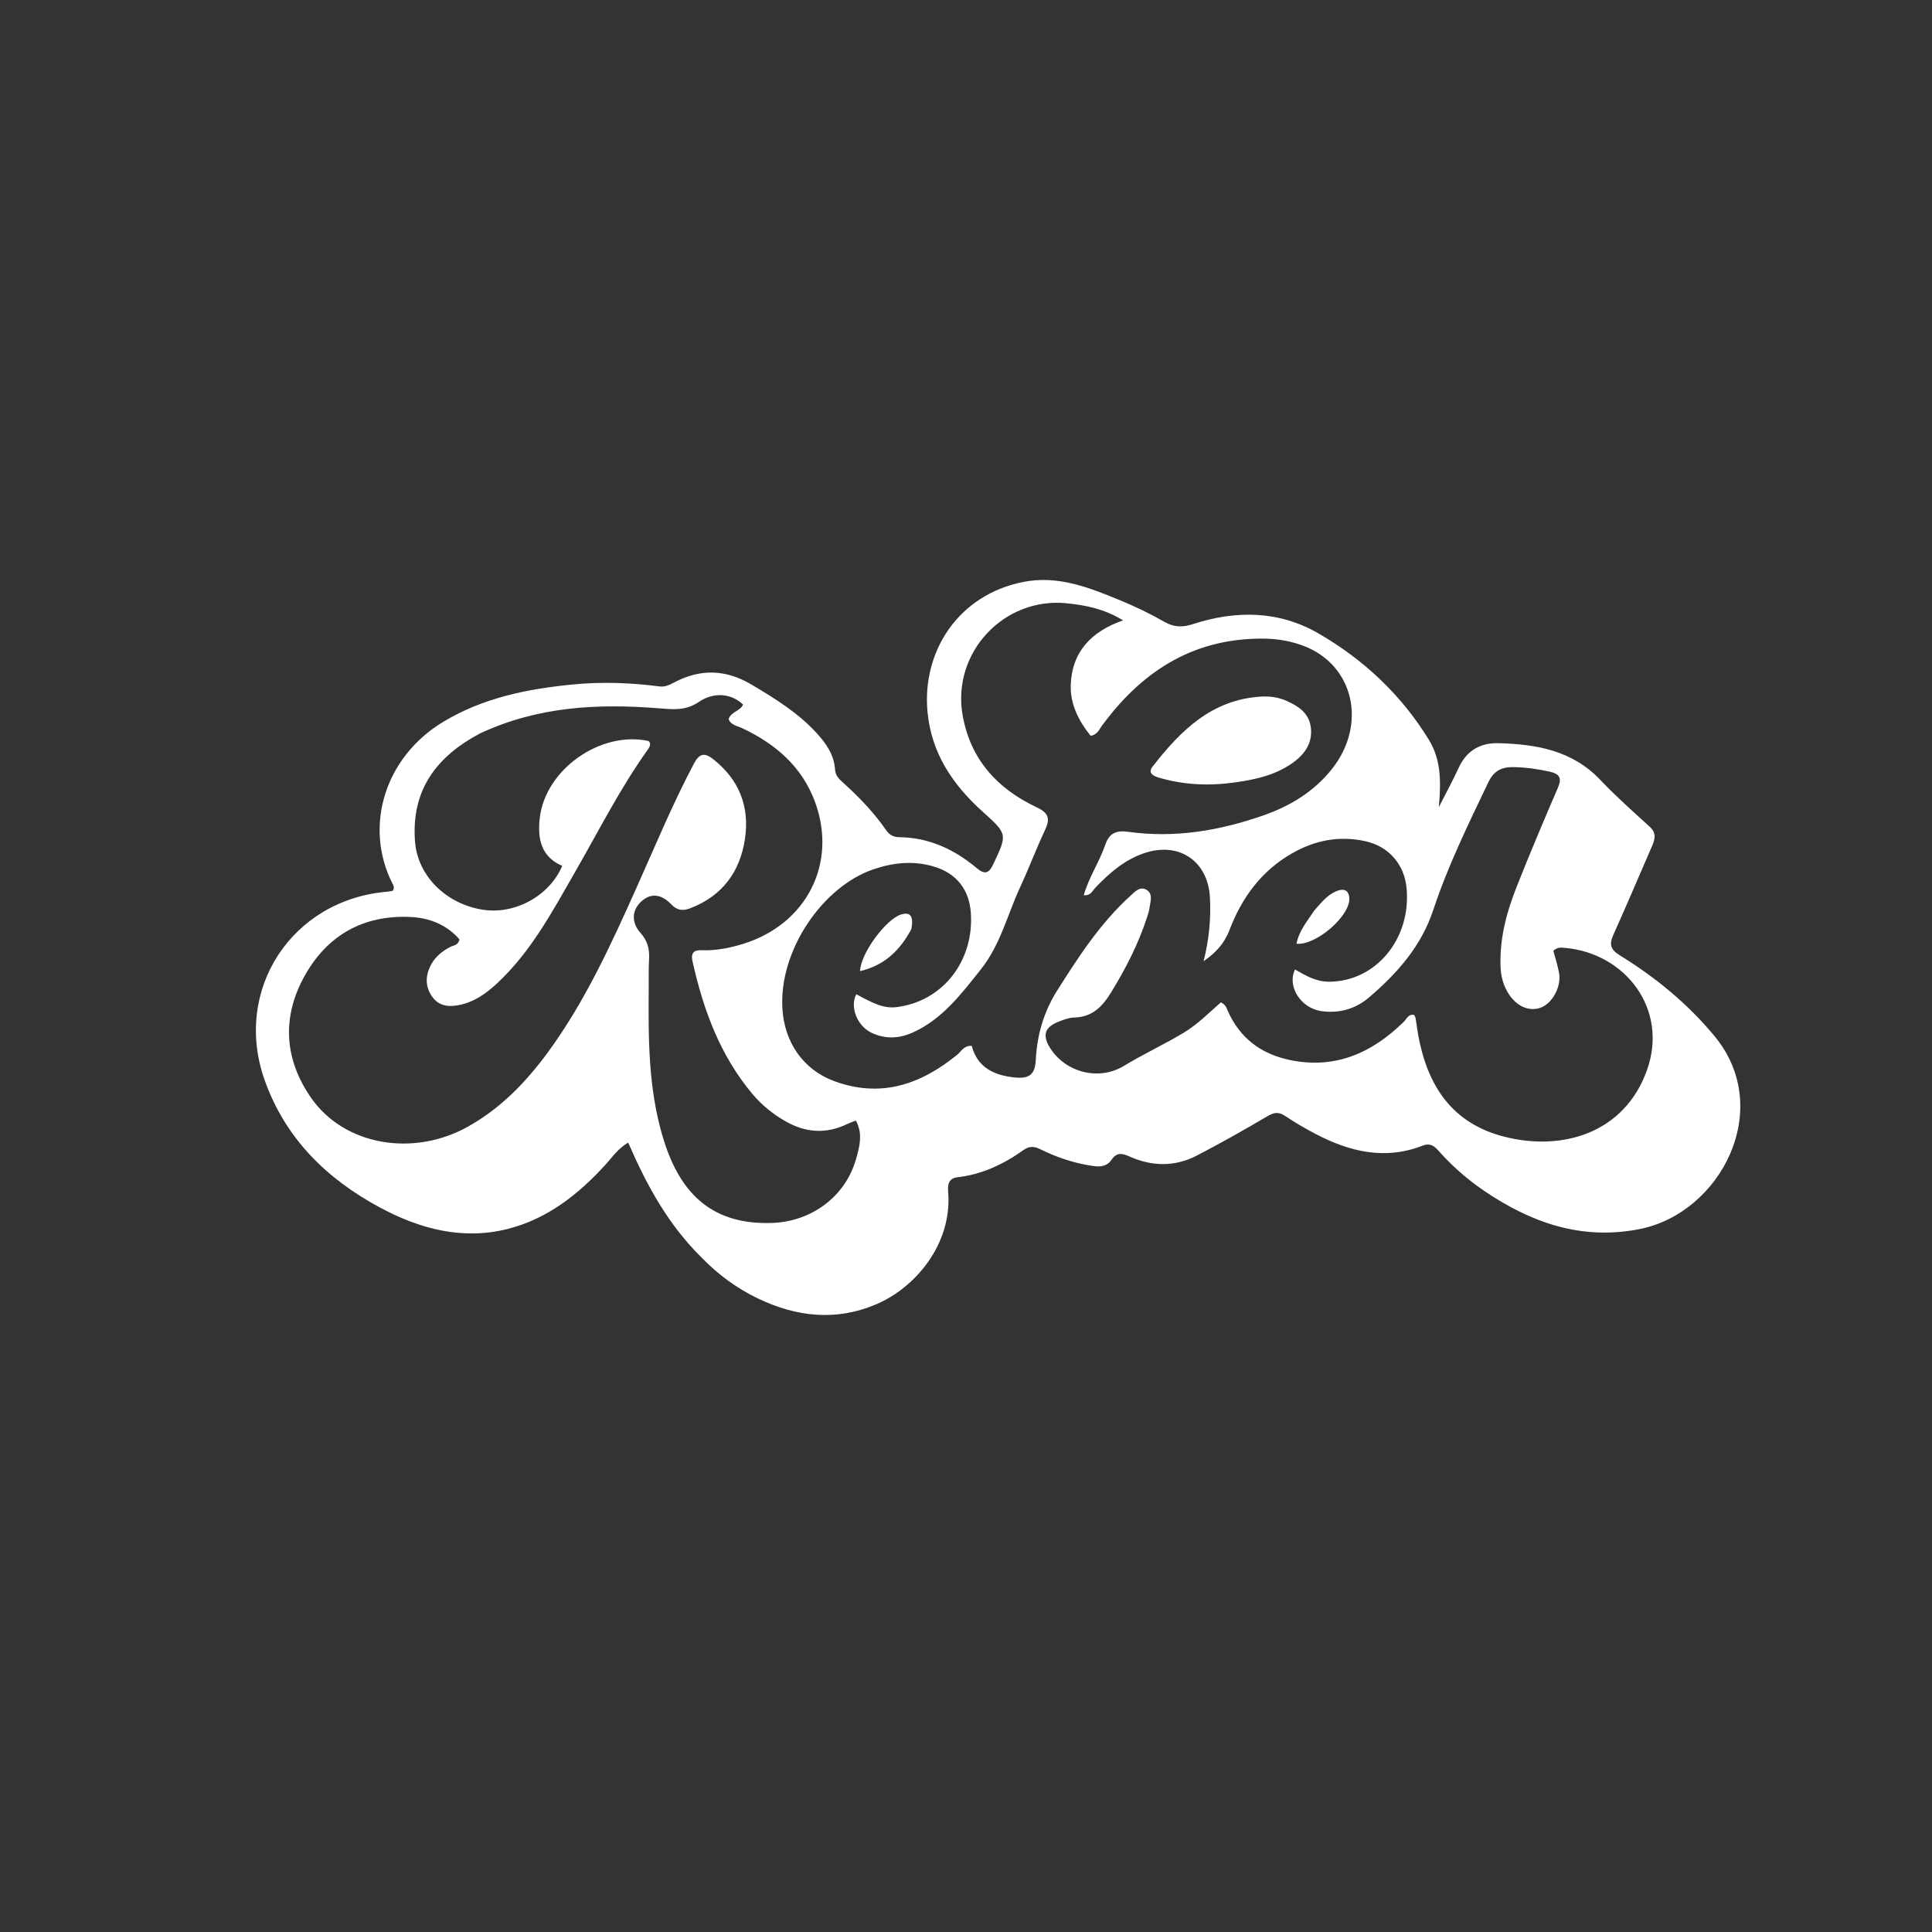 <svg version="1.1" id="Layer_1" xmlns="http://www.w3.org/2000/svg" xmlns:xlink="http://www.w3.org/1999/xlink" x="0px" y="0px"
	 width="100%" viewBox="0 0 736 736" enable-background="new 0 0 736 736" xml:space="preserve">
<rect x="0" y="0" width="736" height="736" fill="#333333" stroke="none"/>
<path fill="white" opacity="1" stroke="none"
	d="
M267.099,478.899 
	C254.46,466.398 246.298,451.391 239.31,435.276 
	C235.421,437.548 233.317,440.761 230.808,443.522 
	C220.428,454.94 208.574,464.35 193.378,468.176 
	C176.151,472.513 159.907,468.152 144.762,460.016 
	C124.485,449.124 108.726,433.719 100.834,411.529 
	C88.636,377.233 111.037,342.82 147.405,339.704 
	C148.212,339.635 149.01,339.454 149.652,339.351 
	C150.435,338.086 149.809,337.193 149.381,336.334 
	C138.55,314.628 146.647,288.329 168.905,274.95 
	C184.132,265.797 200.997,262.414 218.371,260.737 
	C229.364,259.675 240.314,260.081 251.24,261.497 
	C253.404,261.777 255.141,260.871 256.903,259.94 
	C266.878,254.669 276.577,255.015 286.318,260.81 
	C295.224,266.107 303.995,271.51 311.067,279.233 
	C314.725,283.228 317.775,287.569 318.118,293.211 
	C318.256,295.481 319.681,296.811 321.164,298.147 
	C327.246,303.627 332.896,309.5 337.569,316.249 
	C338.81,318.042 340.362,318.908 342.58,318.932 
	C353.938,319.053 363.603,323.588 372.127,330.739 
	C375.22,333.333 376.773,332.672 378.4,329.209 
	C383.735,317.85 383.915,317.782 374.404,309.258 
	C362.977,299.017 354.862,286.988 353.35,271.341 
	C351.11,248.151 365.114,226.532 389.88,221.685 
	C403.003,219.117 414.52,223.708 426.083,228.419 
	C432.085,230.864 437.98,233.692 443.605,236.903 
	C447.308,239.017 450.535,239.025 454.441,237.756 
	C470.83,232.434 487.195,232.576 502.288,241.31 
	C519.508,251.276 533.823,264.679 544.331,281.815 
	C549.223,289.793 548.895,298.506 548.122,307.486 
	C550.661,302.487 553.359,297.562 555.697,292.472 
	C558.717,285.897 563.979,282.935 570.862,283.117 
	C585.268,283.499 598.971,285.853 609.631,297.1 
	C615.581,303.377 622.088,309.135 628.485,314.971 
	C631.218,317.465 630.408,319.899 629.212,322.634 
	C624.343,333.769 619.638,344.979 614.637,356.055 
	C612.951,359.788 613.467,361.711 617.188,364.009 
	C630.699,372.353 642.84,382.28 653.107,394.651 
	C676.193,422.468 655.476,462.127 624.599,468.222 
	C602.486,472.586 583.209,465.8 565.256,453.56 
	C558.9,449.226 553.146,444.163 548.038,438.414 
	C546.326,436.487 544.717,435.355 542.031,436.408 
	C527.676,442.035 514.221,438.8 501.216,431.995 
	C497.238,429.913 493.327,427.652 489.609,425.143 
	C487.153,423.486 485.389,423.722 482.88,425.197 
	C473.996,430.42 465.027,435.526 455.869,440.249 
	C447.532,444.547 438.84,444.396 430.293,440.573 
	C427.605,439.371 425.451,438.841 423.432,441.818 
	C421.149,445.184 417.526,444.402 414.275,443.832 
	C408.009,442.734 402.03,440.625 396.334,437.814 
	C394.024,436.674 392.151,436.506 389.906,438.109 
	C382.36,443.5 374.142,447.394 364.791,448.478 
	C361.05,448.912 361.02,451.593 361.229,454.405 
	C362.66,473.694 349.008,490.455 333.625,496.95 
	C318.392,503.382 303.32,501.667 288.68,494.626 
	C280.648,490.762 273.549,485.562 267.099,478.899 
M420.321,275.751 
	C418.936,277.286 418.458,279.725 415.5,280.331 
	C410.962,274.705 407.659,268.316 407.906,260.948 
	C408.325,248.475 415.536,240.622 427.838,236.326 
	C420.594,231.91 413.66,230.59 406.519,229.834 
	C382.472,227.289 362.533,248.631 366.708,272.429 
	C369.675,289.341 379.97,300.485 394.931,307.549 
	C399.713,309.808 400.065,312.055 398.046,316.336 
	C394.71,323.41 391.971,330.764 388.675,337.859 
	C383.785,348.387 381.098,359.965 373.662,369.288 
	C366.28,378.542 359.172,388.068 347.982,393.228 
	C342.706,395.661 337.37,395.97 332.049,393.455 
	C326.51,390.836 323.661,383.535 326.219,378.758 
	C335.632,383.918 338.447,384.562 344.99,383.052 
	C360.685,379.43 370.975,364.882 369.851,347.907 
	C369.251,338.838 364.365,332.651 355.663,330.087 
	C347.874,327.791 340.266,328.588 332.642,331.198 
	C313.448,337.772 296.693,361.965 298.058,384.316 
	C298.827,396.914 305.85,407.43 317.732,411.831 
	C335.446,418.393 350.678,413.194 364.607,401.842 
	C366.186,400.555 367.165,398.263 370.18,398.414 
	C372.356,406.673 378.669,409.654 386.524,410.461 
	C392.091,411.033 394.301,409.389 394.589,403.756 
	C395.075,394.233 397.614,385.458 402.73,377.357 
	C410.839,364.518 419.087,351.797 430.413,341.472 
	C432.144,339.895 434.262,337.357 436.895,339.049 
	C439.36,340.633 438.197,343.589 437.885,346.008 
	C437.738,347.153 437.338,348.274 436.981,349.383 
	C433.693,359.592 428.829,369.017 423.22,378.147 
	C419.874,383.595 415.993,387.479 409.181,387.628 
	C407.247,387.67 405.267,388.431 403.419,389.148 
	C397.962,391.266 396.974,394.348 400.037,399.224 
	C405.802,408.401 418.43,411.977 428.212,406.022 
	C435.617,401.514 443.466,397.913 450.871,393.459 
	C456.265,390.214 460.66,385.729 465.105,381.834 
	C466.97,382.788 467.232,383.989 467.695,385.035 
	C472.295,395.439 480.352,401.509 491.354,403.806 
	C508.669,407.421 522.68,401.129 534.808,389.22 
	C535.909,388.138 536.51,386.19 538.728,386.647 
	C538.922,387.093 539.216,387.526 539.295,387.996 
	C539.655,390.13 539.893,392.286 540.284,394.414 
	C543.805,413.572 553.08,427.929 573.074,433.033 
	C595.143,438.666 618.904,431.738 627.462,407.546 
	C635.643,384.417 619.199,363.145 596.237,361.105 
	C594.793,360.977 593.226,360.725 591.753,362.246 
	C592.463,364.929 593.408,367.751 593.933,370.649 
	C594.87,375.825 591.376,382.229 586.963,383.856 
	C582.273,385.584 577.224,383.115 574.191,377.729 
	C572.513,374.748 571.753,371.593 571.632,368.188 
	C571.259,357.648 573.864,347.681 577.688,338.039 
	C582.723,325.345 588.005,312.745 593.437,300.216 
	C595.099,296.382 594.208,294.827 590.287,293.952 
	C585.71,292.93 581.15,292.315 576.453,292.232 
	C571.929,292.152 568.993,293.806 566.988,298.002 
	C559.371,313.938 551.574,329.834 546.024,346.603 
	C541.414,360.533 532.296,370.747 521.593,379.925 
	C516.443,384.341 510.24,386.141 503.413,385.196 
	C495.577,384.112 490.208,375.783 493.338,369.32 
	C497.354,371.635 501.276,373.972 506.236,373.983 
	C524.091,374.023 537.754,357.589 535.821,338.136 
	C534.923,329.1 528.841,322.328 520.008,320.425 
	C510.078,318.285 500.846,320.119 492.127,325.129 
	C480.451,331.837 473.032,342.036 468.34,354.378 
	C466.408,359.459 462.999,363.097 458.512,366.175 
	C460.575,358.045 461.361,350.022 460.923,341.874 
	C460.172,327.894 448.986,320.464 435.69,325.078 
	C428.207,327.676 422.499,332.696 417.163,338.295 
	C416.114,339.396 415.527,341.29 412.866,341.027 
	C414.809,334.151 418.834,328.34 421.05,321.833 
	C422.608,317.261 425.38,316.263 429.832,316.885 
	C447.544,319.356 464.689,316.441 481.379,310.598 
	C491.594,307.022 500.666,301.498 507.493,292.844 
	C520.914,275.831 515.684,253.277 496.62,246.053 
	C491.924,244.274 486.966,243.378 481.961,243.298 
	C455.827,242.878 436.014,254.694 420.321,275.751 
M182.899,279.383 
	C166.33,288.147 156.57,300.932 158.104,320.647 
	C159.091,333.321 169.416,344.042 183.408,346.481 
	C195.81,348.643 209.155,341.534 214.19,329.871 
	C206.093,326.362 204.738,319.512 205.615,311.697 
	C207.686,293.25 228.582,278.377 246.96,282.253 
	C247.207,282.305 247.378,282.722 247.577,282.977 
	C247.838,284.074 247.243,284.911 246.671,285.714 
	C236.198,300.403 228.097,316.495 219.136,332.082 
	C210.426,347.232 202.214,362.761 189.107,374.847 
	C184.997,378.637 180.517,381.745 174.948,382.865 
	C170.997,383.659 167.238,383.361 164.634,379.689 
	C162.08,376.088 162.014,372.194 163.796,368.312 
	C165.38,364.862 168.156,362.517 171.499,360.749 
	C172.72,360.104 174.538,360.164 175.054,357.891 
	C170.182,352.243 163.582,349.652 156.281,349.317 
	C138.467,348.499 124.782,356.251 116.168,371.546 
	C107.315,387.263 108.176,403.38 118.525,418.246 
	C131.136,436.362 157.407,440.87 178.278,429.191 
	C190.767,422.204 200.403,412.229 208.76,400.825 
	C222.949,381.461 232.792,359.758 242.553,338.02 
	C249.646,322.222 256.23,306.196 264.375,290.879 
	C266.339,287.185 268.225,286.491 271.649,289.175 
	C281.642,297.007 285.624,307.355 283.789,319.606 
	C281.906,332.178 275.103,341.395 262.856,346.032 
	C260.147,347.057 258.007,346.893 255.728,344.522 
	C251.749,340.385 247.791,340.241 244.318,343.4 
	C240.777,346.62 240.339,351.326 244.021,355.421 
	C246.759,358.466 247.473,361.629 247.259,365.441 
	C247.053,369.097 247.161,372.77 247.13,376.436 
	C246.97,395.437 246.957,414.443 252.415,432.897 
	C258.289,452.763 269.611,466.836 294.31,465.875 
	C309.138,465.298 322.04,455.9 326.11,441.553 
	C327.444,436.848 328.8,431.94 326.052,426.87 
	C324.802,427.371 323.719,427.732 322.7,428.223 
	C314.698,432.082 306.891,431.524 299.272,427.179 
	C294.461,424.435 290.215,421.015 286.628,416.743 
	C274.287,402.045 267.943,384.673 263.82,366.264 
	C263.103,363.061 264.29,361.862 267.307,361.983 
	C272.709,362.199 277.915,361.168 283.036,359.588 
	C307.287,352.106 319.128,328.864 310.459,305.431 
	C305.478,291.969 295.401,283.381 282.745,277.399 
	C280.882,276.519 278.485,276.305 277.567,273.958 
	C278.452,271.095 281.987,270.951 283.069,268.412 
	C278.884,264.343 272.219,263.334 266.187,267.423 
	C261.004,270.937 256.076,270.222 250.576,269.794 
	C227.598,268.007 204.953,269.109 182.899,279.383 
z"/>
<path fill="white" opacity="1" stroke="none"
	d="
M441.224,296.171 
	C438.792,295.395 437.404,294.206 439.053,292.079 
	C449.7,278.35 461.624,266.492 480.391,265.375 
	C483.705,265.178 487.072,265.621 490.171,267.012 
	C494.555,268.98 498.515,271.55 499.312,276.754 
	C500.185,282.451 497.488,286.804 493.134,290.111 
	C486.554,295.111 478.723,296.884 470.771,298.024 
	C460.954,299.432 451.185,299.142 441.224,296.171 
z"/>
<path fill="white" opacity="1" stroke="none"
	d="
M347.19,353.931 
	C342.814,362.154 336.836,367.796 327.651,369.948 
	C327.797,363.2 337.571,350.108 343.299,348.372 
	C346.793,347.313 348.106,349.015 347.19,353.931 
z"/>
<path fill="white" opacity="1" stroke="none"
	d="
M500.737,346.801 
	C503.382,343.805 505.656,340.911 509.158,339.467 
	C511.902,338.335 513.855,339.056 514.026,342.205 
	C514.387,348.826 501.511,360.198 493.904,359.528 
	C494.842,354.613 497.954,350.979 500.737,346.801 
z"/>
</svg>